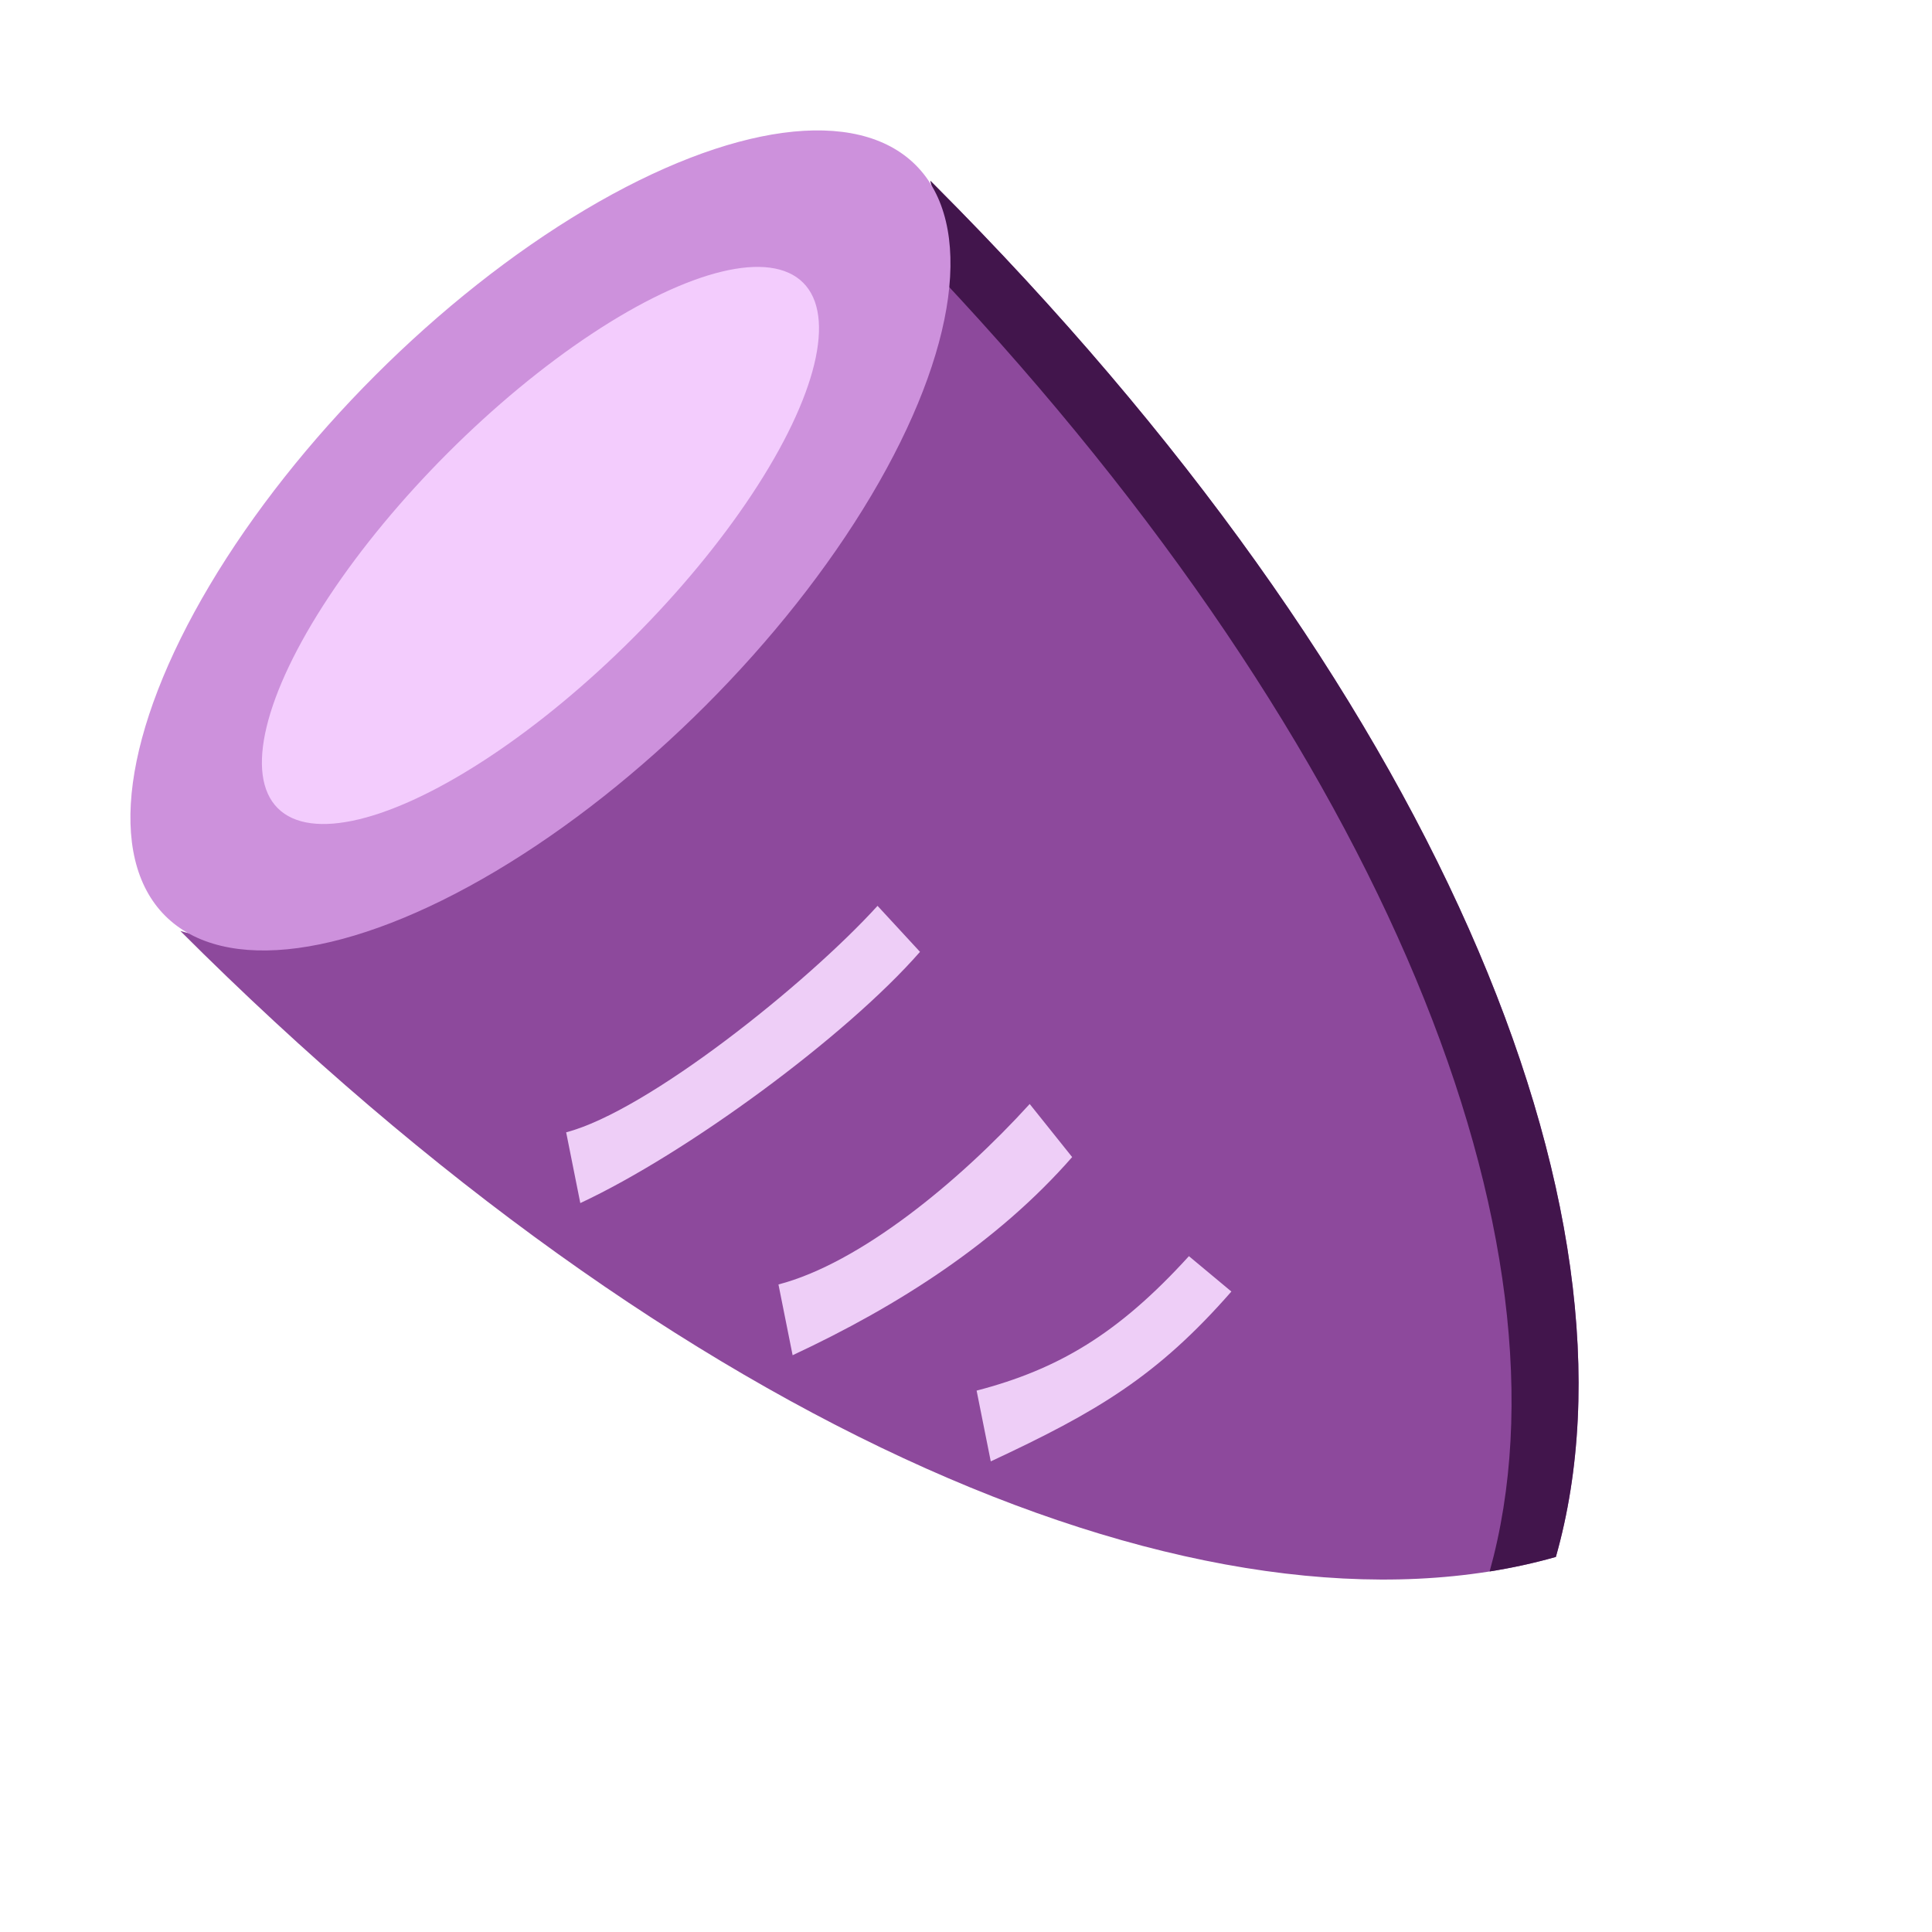 <svg width="273" height="273" viewBox="0 0 273 273" fill="none" xmlns="http://www.w3.org/2000/svg">
<g clip-path="url(#clip0)">
<path fill-rule="evenodd" clip-rule="evenodd" d="M25.482 131.548C96.166 202.233 170.917 233.888 219.851 219.998C233.692 171.236 202.453 96.693 132.207 26.288L131.462 25.544C144 71 62 142.5 25.482 131.548Z" fill="#8D499C"/>
<path fill-rule="evenodd" clip-rule="evenodd" d="M40 132.325C40.292 132.23 40.584 132.133 40.877 132.033C40.584 132.084 40.291 132.131 40 132.175L40 132.325ZM219.851 220.002C216.828 220.86 213.706 221.544 210.492 222.056C223.398 175.642 195.706 106.075 132.611 38.939C132.983 34.305 132.639 29.812 131.463 25.547L132.207 26.292C202.453 96.697 233.692 171.24 219.851 220.002Z" fill="#42154C"/>
<ellipse cx="76.368" cy="76.367" rx="75" ry="33" transform="rotate(-45 76.368 76.367)" fill="#CD91DC"/>
<ellipse cx="76.368" cy="77.075" rx="52.5" ry="18.5" transform="rotate(-45 76.368 77.075)" fill="#F3CCFD"/>
<path fill-rule="evenodd" clip-rule="evenodd" d="M124 128C114 139 91.5 157 80 160L82 170C97 163 119.5 146.5 130 134.5L124 128ZM145.5 156C135.5 167 121.5 178.5 110 181.5L112 191.5C127 184.5 141 175.5 151.5 163.5L145.5 156ZM138 196.5C149.5 193.5 158 188.5 168 177.5L174 182.5C163.5 194.5 155 199.5 140 206.5L138 196.5Z" fill="#EECEF7"/>
</g>
<defs>
<clipPath id="clip0">
<rect width="273" height="273" fill="white"/>
</clipPath>
</defs>
</svg>
